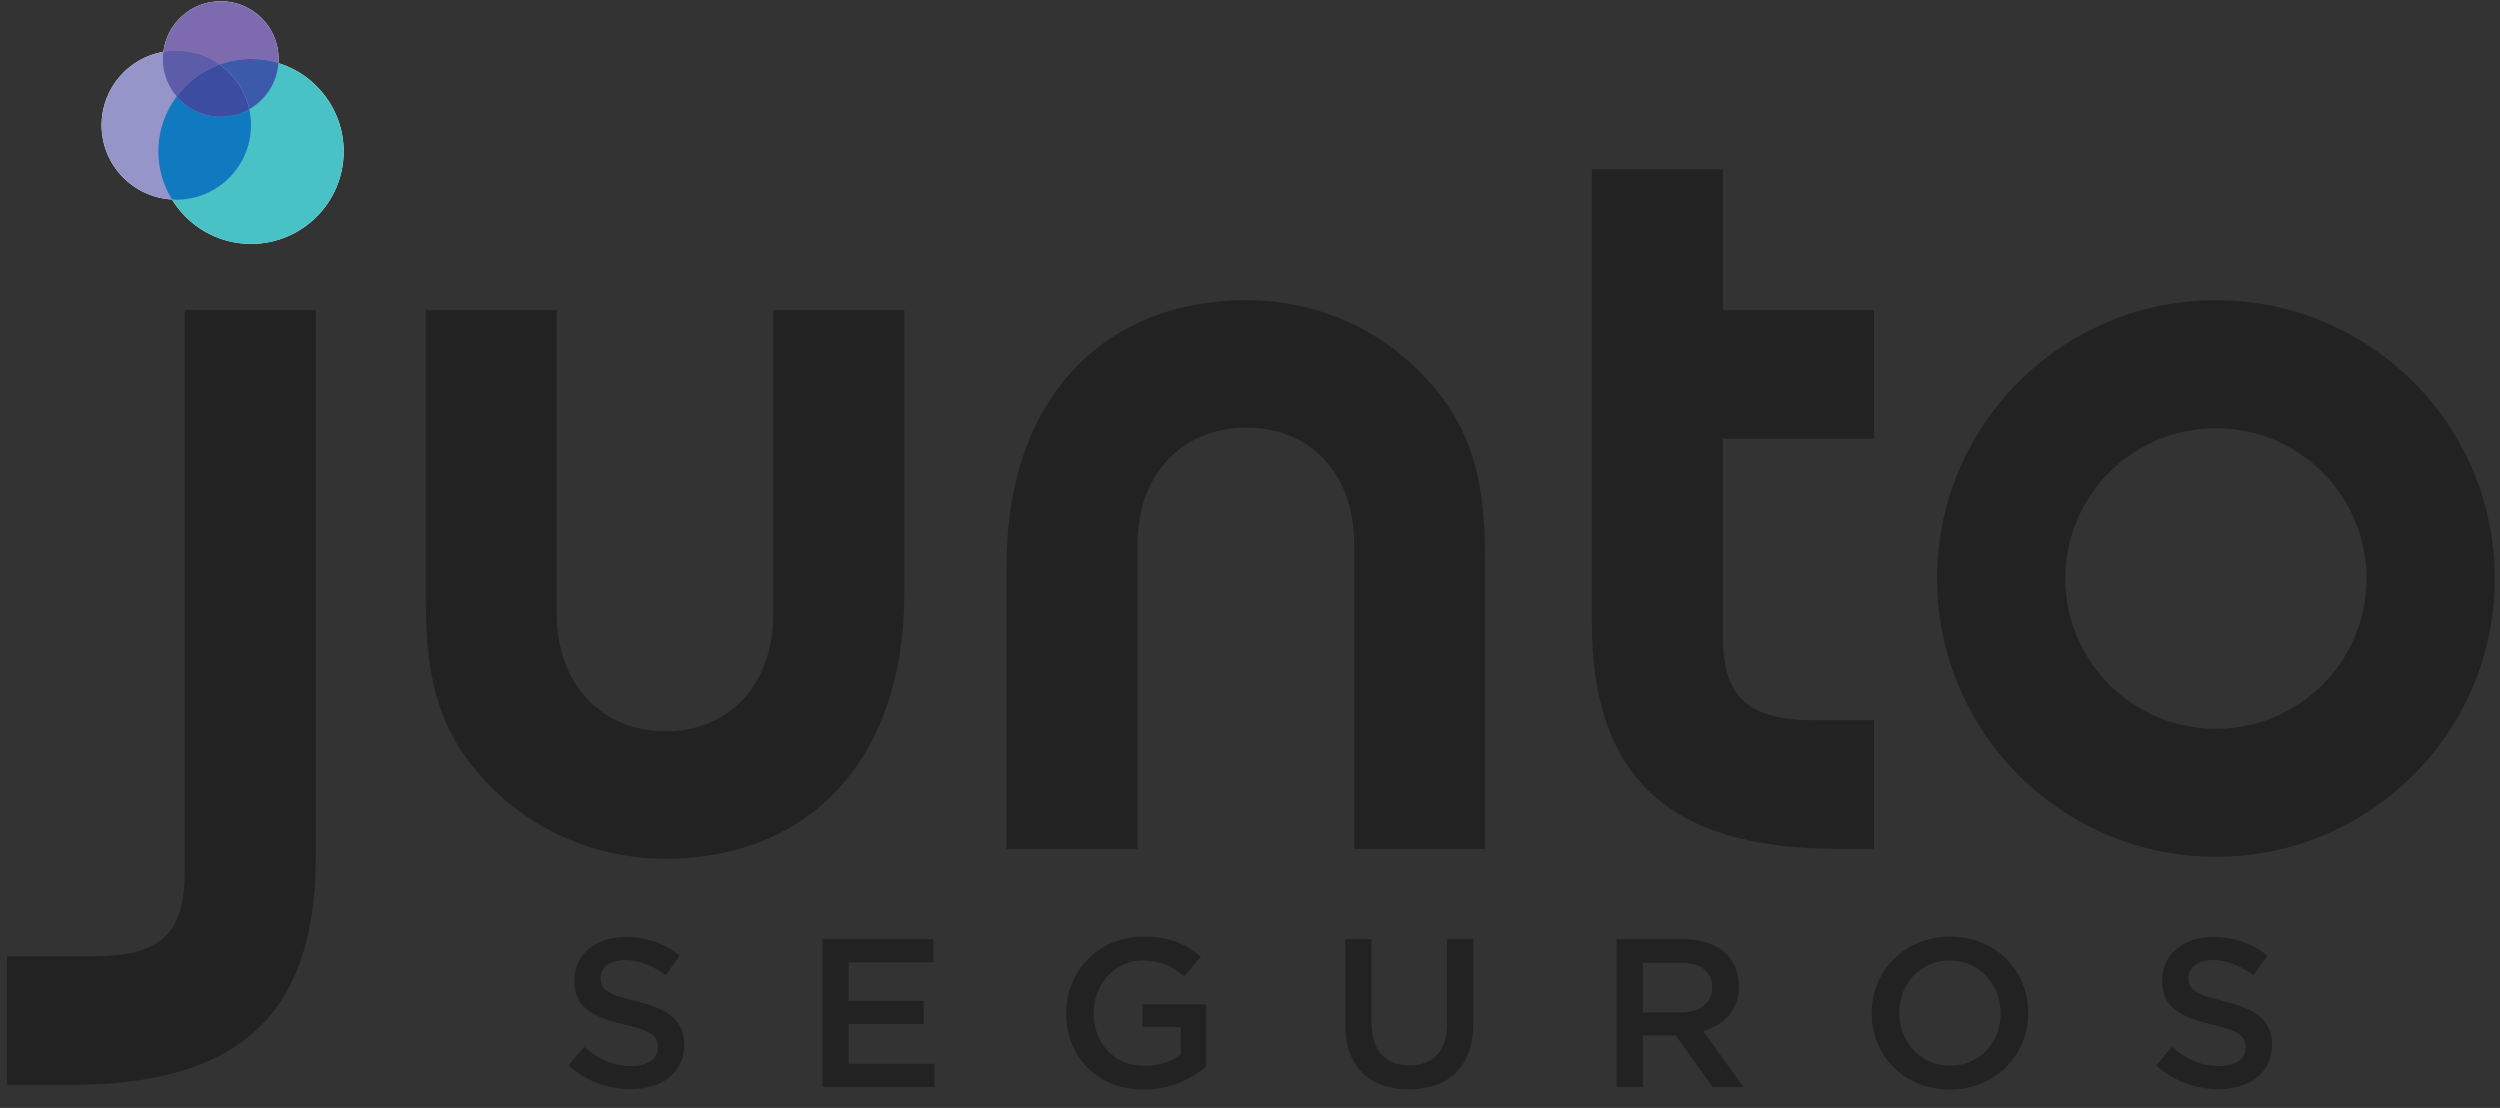 <?xml version="1.0" encoding="UTF-8"?>
<svg width="88px" height="39px" viewBox="0 0 88 39" version="1.1" xmlns="http://www.w3.org/2000/svg" xmlns:xlink="http://www.w3.org/1999/xlink">
    <rect x="0" y="0" width="88" height="39" fill="#333333" stroke="none"/>
    <!-- Generator: Sketch 52.5 (67469) - http://www.bohemiancoding.com/sketch -->
    <title>Group 265</title>
    <desc>Created with Sketch.</desc>
    <g id="Emails" stroke="none" stroke-width="1" fill="none" fill-rule="evenodd">
        <g id="email/cotacao" transform="translate(-112, -112)">
            <g id="Group-265" transform="translate(112, 112)">
                <path d="M20.006,37.504 L20.563,36.85 C21.067,37.281 21.572,37.526 22.226,37.526 C22.798,37.526 23.159,37.266 23.159,36.872 L23.159,36.857 C23.159,36.486 22.948,36.284 21.97,36.062 C20.849,35.794 20.217,35.467 20.217,34.507 L20.217,34.492 C20.217,33.6 20.969,32.983 22.015,32.983 C22.783,32.983 23.392,33.213 23.927,33.637 L23.43,34.329 C22.956,33.979 22.482,33.793 22,33.793 C21.458,33.793 21.143,34.069 21.143,34.411 L21.143,34.425 C21.143,34.827 21.383,35.006 22.392,35.244 C23.506,35.511 24.085,35.905 24.085,36.768 L24.085,36.783 C24.085,37.757 23.31,38.337 22.203,38.337 C21.398,38.337 20.638,38.062 20.006,37.504" id="Fill-223" fill="#222222"></path>
                <polygon id="Fill-225" fill="#222222" points="28.948 33.057 32.854 33.057 32.854 33.876 29.873 33.876 29.873 35.229 32.515 35.229 32.515 36.046 29.873 36.046 29.873 37.445 32.892 37.445 32.892 38.263 28.948 38.263"></polygon>
                <path d="M37.529,35.675 L37.529,35.66 C37.529,34.203 38.658,32.968 40.246,32.968 C41.164,32.968 41.729,33.221 42.271,33.674 L41.683,34.366 C41.277,34.024 40.878,33.808 40.208,33.808 C39.237,33.808 38.5,34.648 38.5,35.645 L38.5,35.66 C38.5,36.731 39.215,37.519 40.291,37.519 C40.788,37.519 41.24,37.363 41.563,37.125 L41.563,36.151 L40.216,36.151 L40.216,35.355 L42.459,35.355 L42.459,37.541 C41.939,37.98 41.194,38.352 40.261,38.352 C38.613,38.352 37.529,37.192 37.529,35.675" id="Fill-227" fill="#222222"></path>
                <path d="M47.352,36.054 L47.352,33.057 L48.278,33.057 L48.278,36.017 C48.278,36.984 48.782,37.504 49.61,37.504 C50.43,37.504 50.934,37.013 50.934,36.054 L50.934,33.057 L51.86,33.057 L51.86,36.01 C51.86,37.564 50.972,38.344 49.594,38.344 C48.225,38.344 47.352,37.564 47.352,36.054" id="Fill-229" fill="#222222"></path>
                <path d="M59.184,35.638 C59.846,35.638 60.268,35.296 60.268,34.767 L60.268,34.753 C60.268,34.195 59.861,33.89 59.176,33.89 L57.829,33.89 L57.829,35.638 L59.184,35.638 Z M56.904,33.057 L59.251,33.057 C59.914,33.057 60.433,33.251 60.772,33.578 C61.05,33.86 61.209,34.247 61.209,34.701 L61.209,34.716 C61.209,35.571 60.689,36.084 59.952,36.292 L61.374,38.263 L60.283,38.263 L58.988,36.448 L58.973,36.448 L57.829,36.448 L57.829,38.263 L56.904,38.263 L56.904,33.057 Z" id="Fill-231" fill="#222222"></path>
                <path d="M70.422,35.675 L70.422,35.66 C70.422,34.648 69.677,33.808 68.63,33.808 C67.584,33.808 66.854,34.634 66.854,35.645 L66.854,35.66 C66.854,36.671 67.599,37.511 68.645,37.511 C69.692,37.511 70.422,36.686 70.422,35.675 M65.883,35.675 L65.883,35.66 C65.883,34.195 67.027,32.968 68.645,32.968 C70.263,32.968 71.393,34.18 71.393,35.645 L71.393,35.66 C71.393,37.125 70.249,38.352 68.63,38.352 C67.012,38.352 65.883,37.14 65.883,35.675" id="Fill-233" fill="#222222"></path>
                <path d="M75.895,37.504 L76.452,36.85 C76.956,37.281 77.461,37.526 78.115,37.526 C78.688,37.526 79.049,37.266 79.049,36.872 L79.049,36.857 C79.049,36.486 78.838,36.284 77.86,36.062 C76.738,35.794 76.106,35.467 76.106,34.507 L76.106,34.492 C76.106,33.6 76.859,32.983 77.905,32.983 C78.673,32.983 79.282,33.213 79.816,33.637 L79.32,34.329 C78.845,33.979 78.371,33.793 77.89,33.793 C77.348,33.793 77.032,34.069 77.032,34.411 L77.032,34.425 C77.032,34.827 77.273,35.006 78.281,35.244 C79.395,35.511 79.975,35.905 79.975,36.768 L79.975,36.783 C79.975,37.757 79.199,38.337 78.093,38.337 C77.288,38.337 76.528,38.062 75.895,37.504" id="Fill-235" fill="#222222"></path>
                <path d="M6.501,30.696 C6.501,32.881 5.641,33.661 3.295,33.661 L0.246,33.661 L0.246,38.186 L2.513,38.186 C8.416,38.186 11.114,35.689 11.114,30.189 L11.114,10.917 L6.501,10.917 L6.501,30.696 Z" id="Fill-237" fill="#222222"></path>
                <path d="M27.22,21.607 C27.22,24.103 25.656,25.742 23.428,25.742 C21.2,25.742 19.597,24.103 19.597,21.607 L19.597,10.918 L14.984,10.918 L14.984,20.865 C14.984,23.284 15.218,25.156 16.587,26.912 C18.229,29.019 20.731,30.228 23.428,30.228 C28.354,30.228 31.833,26.873 31.833,20.865 L31.833,10.918 L27.22,10.918 L27.22,21.607 Z" id="Fill-239" fill="#222222"></path>
                <path d="M43.874,10.566 C38.949,10.566 35.43,13.922 35.43,19.929 L35.43,29.877 L40.043,29.877 L40.043,19.149 C40.043,16.652 41.646,15.053 43.874,15.053 C46.103,15.053 47.666,16.652 47.666,19.149 L47.666,29.877 L52.279,29.877 L52.279,19.929 C52.279,17.51 52.045,15.638 50.676,13.883 C49.034,11.776 46.572,10.566 43.874,10.566" id="Fill-241" fill="#222222"></path>
                <path d="M60.646,5.963 L56.032,5.963 L56.032,21.88 C56.032,27.38 58.769,29.877 64.672,29.877 L65.962,29.877 L65.962,25.352 L63.89,25.352 C61.545,25.352 60.646,24.571 60.646,22.387 L60.646,15.443 L65.962,15.443 L65.962,10.917 L60.646,10.917 L60.646,5.963 Z" id="Fill-243" fill="#222222"></path>
                <path d="M78.001,25.653 C75.072,25.653 72.699,23.285 72.699,20.363 C72.699,17.441 75.072,15.072 78.001,15.072 C80.929,15.072 83.302,17.441 83.302,20.363 C83.302,23.285 80.929,25.653 78.001,25.653 M78.001,10.568 C72.579,10.568 68.185,14.953 68.185,20.363 C68.185,25.772 72.579,30.158 78.001,30.158 C83.422,30.158 87.816,25.772 87.816,20.363 C87.816,14.953 83.422,10.568 78.001,10.568" id="Fill-245" fill="#222222"></path>
                <path d="M9.8,2.221 C9.803,2.173 9.807,2.125 9.807,2.076 C9.807,0.953 8.895,0.043 7.769,0.043 C6.73,0.043 5.875,0.82 5.75,1.823 C4.515,2.039 3.576,3.112 3.576,4.405 C3.576,5.803 4.672,6.942 6.053,7.021 C6.625,7.958 7.656,8.585 8.836,8.585 C10.637,8.585 12.097,7.128 12.097,5.331 C12.097,3.868 11.13,2.631 9.8,2.221" id="Fill-247" fill="#FFFFFF"></path>
                <path d="M7.769,0.043 C6.73,0.043 5.874,0.82 5.75,1.823 C5.739,1.906 5.732,1.99 5.732,2.076 C5.732,2.579 5.916,3.038 6.219,3.393 C6.593,3.831 7.148,4.109 7.769,4.109 C8.135,4.109 8.477,4.012 8.774,3.844 C9.351,3.517 9.75,2.918 9.8,2.221 C9.803,2.173 9.807,2.125 9.807,2.076 C9.807,0.953 8.895,0.043 7.769,0.043" id="Fill-249" fill="#7E6AAF"></path>
                <path d="M9.8,2.221 C9.495,2.127 9.171,2.076 8.836,2.076 C8.448,2.076 8.077,2.147 7.732,2.271 C7.123,2.49 6.599,2.884 6.219,3.393 C5.816,3.935 5.574,4.604 5.574,5.331 C5.574,5.951 5.751,6.528 6.053,7.021 C6.625,7.958 7.656,8.585 8.836,8.585 C10.637,8.585 12.097,7.128 12.097,5.331 C12.097,3.868 11.13,2.631 9.8,2.221" id="Fill-251" fill="#49C2C6"></path>
                <path d="M7.732,2.271 C8.253,2.643 8.633,3.198 8.774,3.844 C9.35,3.517 9.75,2.918 9.8,2.221 C9.495,2.127 9.171,2.076 8.836,2.076 C8.448,2.076 8.077,2.147 7.732,2.271" id="Fill-253" fill="#3B5AA9"></path>
                <path d="M8.774,3.844 C8.633,3.198 8.253,2.643 7.733,2.271 C7.302,1.964 6.776,1.781 6.206,1.781 C6.05,1.781 5.898,1.797 5.749,1.823 C4.515,2.039 3.576,3.112 3.576,4.405 C3.576,5.803 4.672,6.942 6.053,7.022 C6.104,7.024 6.154,7.029 6.206,7.029 C7.658,7.029 8.835,5.854 8.835,4.405 C8.835,4.212 8.813,4.025 8.774,3.844" id="Fill-255" fill="#9695C9"></path>
                <path d="M6.219,3.393 C6.599,2.884 7.123,2.49 7.733,2.271 C7.302,1.964 6.776,1.781 6.206,1.781 C6.05,1.781 5.898,1.797 5.749,1.823 C5.739,1.906 5.732,1.99 5.732,2.076 C5.732,2.579 5.916,3.039 6.219,3.393" id="Fill-257" fill="#5C5CA8"></path>
                <path d="M8.835,4.405 C8.835,4.212 8.813,4.025 8.774,3.844 C8.477,4.012 8.135,4.109 7.769,4.109 C7.148,4.109 6.593,3.831 6.219,3.394 C5.816,3.935 5.574,4.604 5.574,5.331 C5.574,5.951 5.751,6.528 6.053,7.021 C6.104,7.024 6.154,7.029 6.206,7.029 C7.658,7.029 8.835,5.854 8.835,4.405" id="Fill-259" fill="#0F7AC0"></path>
                <path d="M7.732,2.271 C7.123,2.49 6.599,2.884 6.219,3.393 C6.593,3.831 7.148,4.109 7.77,4.109 C8.135,4.109 8.477,4.012 8.774,3.844 C8.633,3.198 8.253,2.643 7.732,2.271" id="Fill-261" fill="#3C4CA0"></path>
            </g>
        </g>
    </g>
</svg>